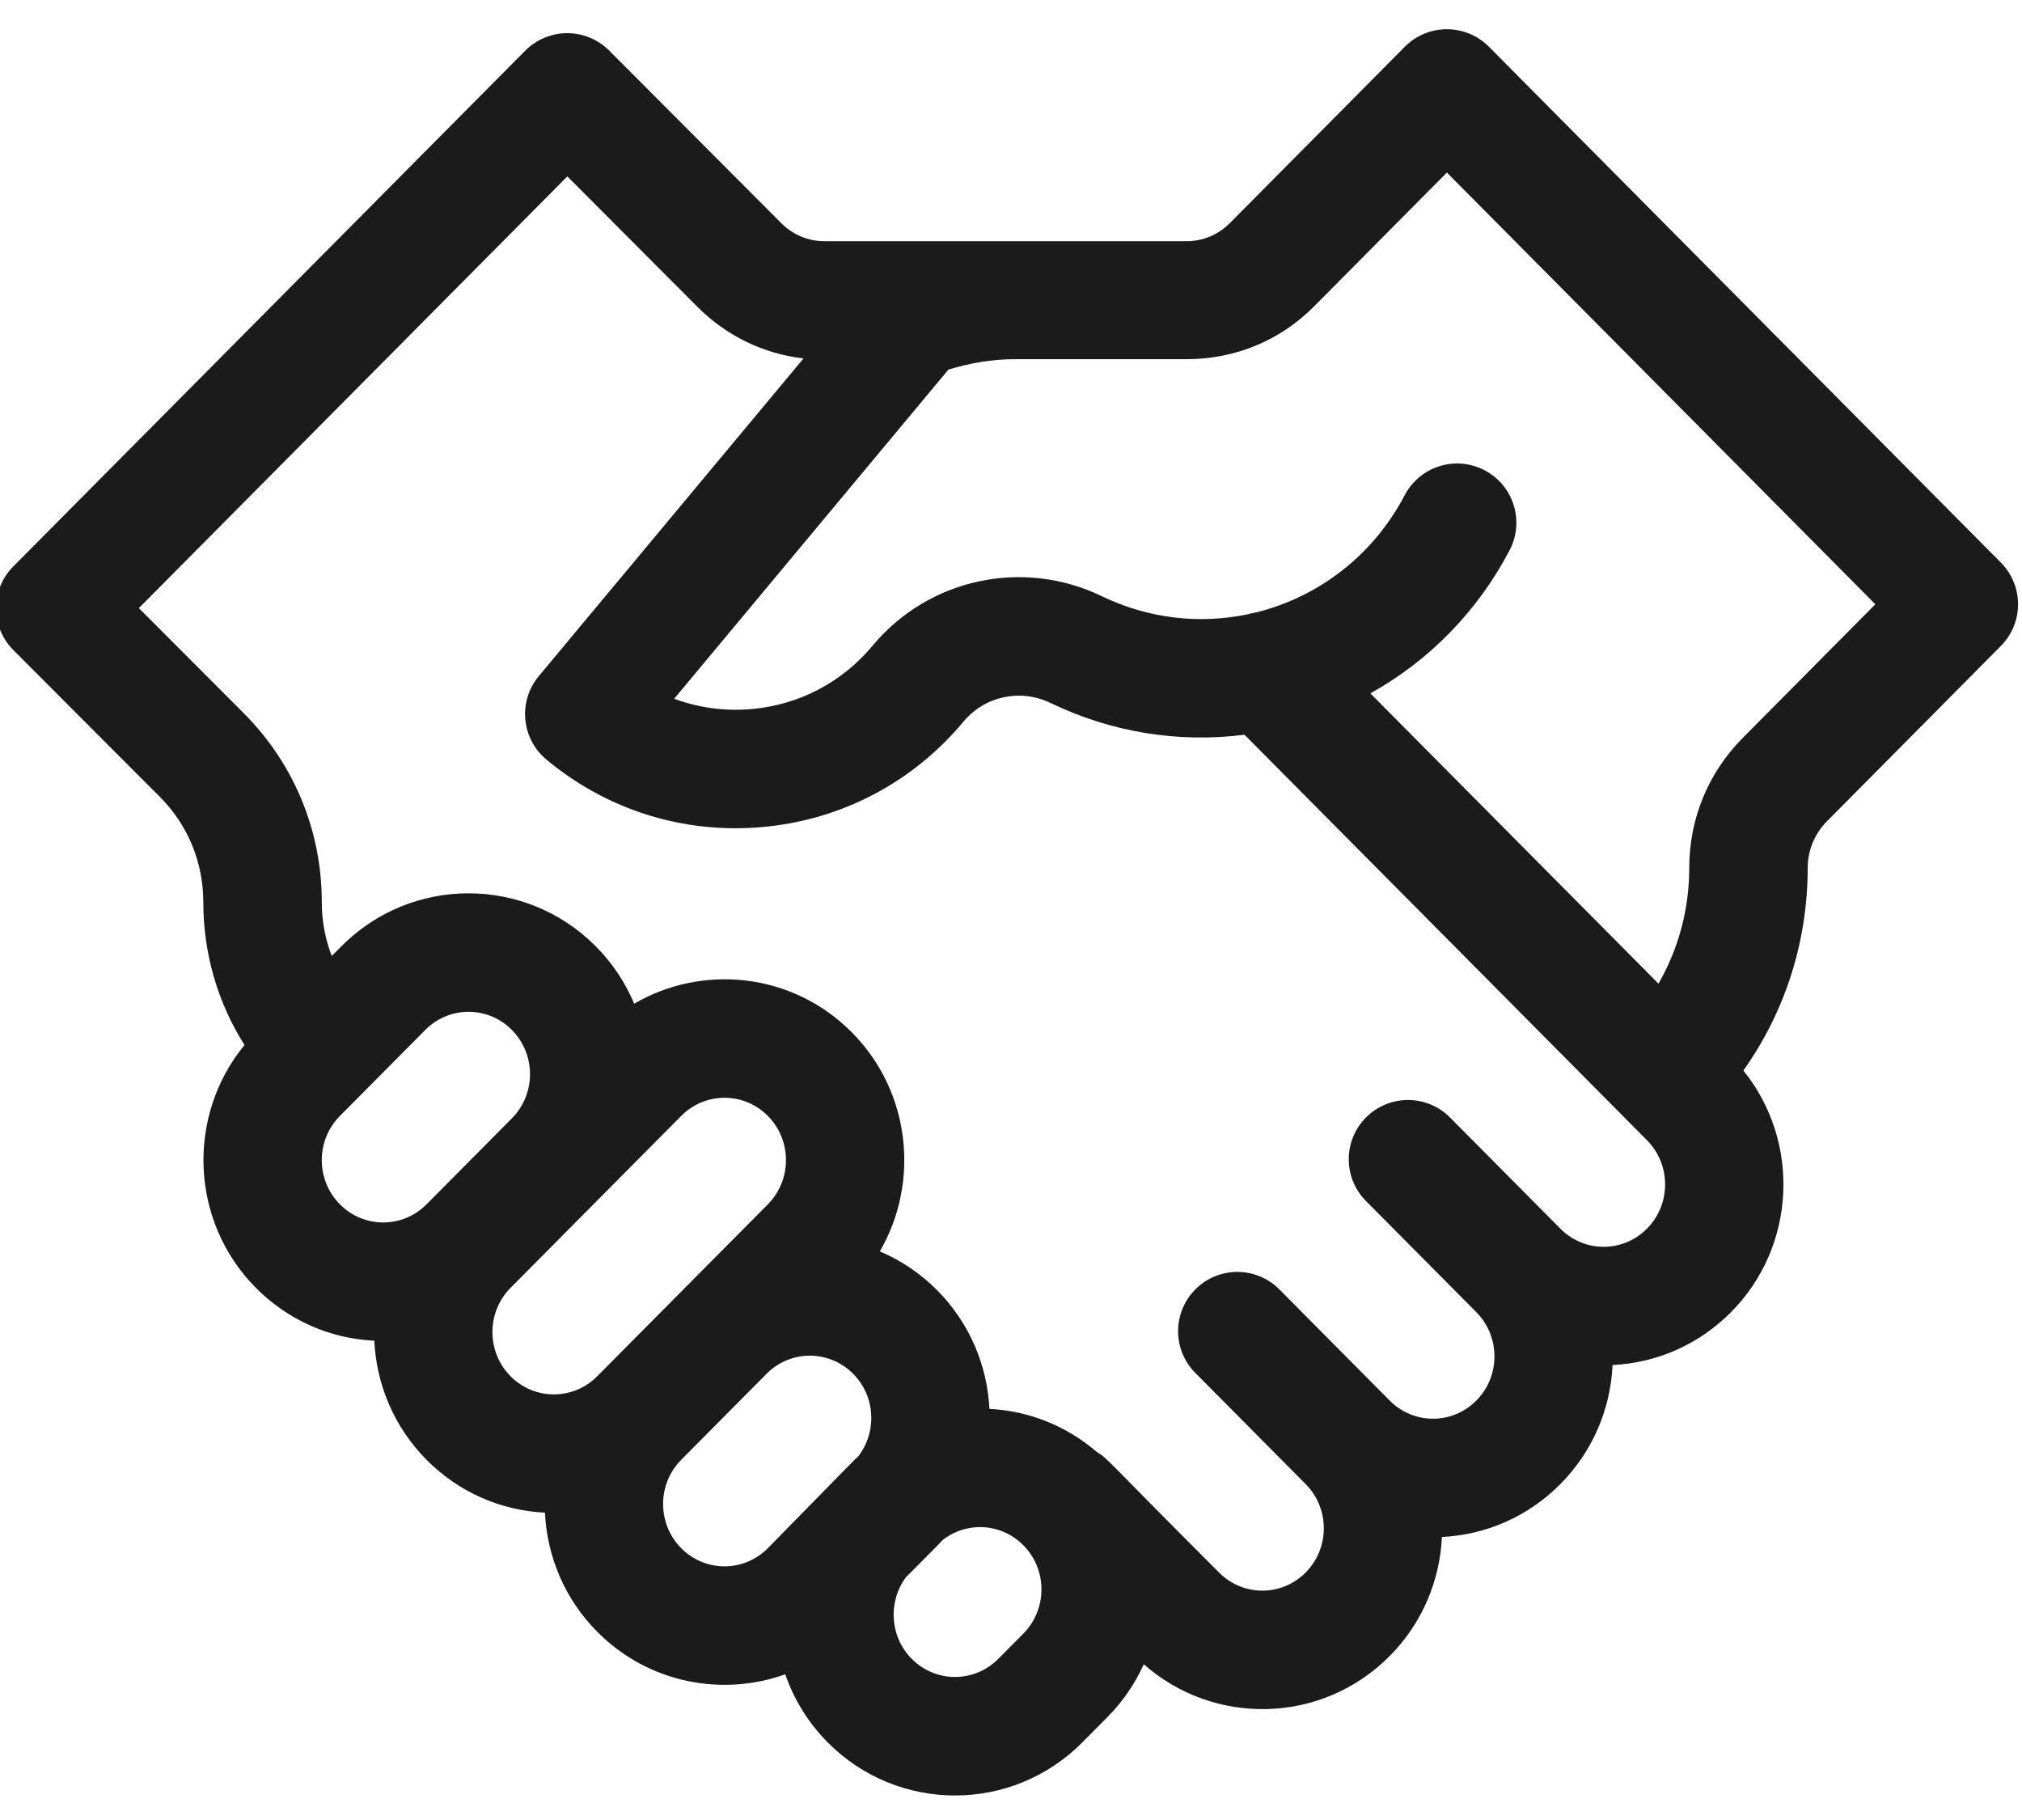 <svg width="60" height="54" viewBox="0 0 60 54" fill="none" xmlns="http://www.w3.org/2000/svg">
<path d="M44.181 1.386C43.851 1.054 43.401 0.867 42.933 0.867C42.465 0.867 42.016 1.054 41.686 1.387L36.493 6.62C36.149 6.966 35.693 7.157 35.208 7.157C34.839 7.157 26.013 7.157 24.466 7.157C23.982 7.157 23.526 6.966 23.179 6.617L18.077 1.501C17.747 1.17 17.299 0.984 16.832 0.984C16.832 0.984 16.831 0.984 16.831 0.984C16.363 0.985 15.915 1.172 15.585 1.504L0.393 16.808C-0.289 17.495 -0.287 18.603 0.396 19.288L4.753 23.653C5.579 24.485 6.033 25.591 6.033 26.769C6.033 28.293 6.461 29.751 7.255 31.006C5.526 33.109 5.638 36.241 7.592 38.21C8.539 39.164 9.778 39.715 11.107 39.78C11.168 41.065 11.684 42.332 12.656 43.312C13.602 44.265 14.841 44.816 16.171 44.881C16.231 46.167 16.748 47.434 17.72 48.413C19.25 49.955 21.446 50.343 23.301 49.677C23.556 50.415 23.975 51.107 24.559 51.696C26.646 53.798 30.031 53.799 32.118 51.696L32.86 50.948C33.324 50.481 33.683 49.948 33.94 49.379C36.015 51.213 39.215 51.172 41.238 49.134C42.21 48.155 42.727 46.888 42.787 45.603C44.116 45.538 45.356 44.986 46.302 44.033C47.274 43.054 47.791 41.787 47.851 40.501C49.18 40.437 50.419 39.885 51.366 38.932C53.309 36.974 53.431 33.866 51.732 31.763C52.971 30.018 53.641 27.936 53.641 25.749C53.641 25.237 53.847 24.736 54.205 24.375L59.372 19.167C60.053 18.482 60.053 17.376 59.372 16.691L44.181 1.386ZM10.088 33.109L12.62 30.558C13.33 29.842 14.477 29.841 15.188 30.558C15.907 31.282 15.907 32.459 15.188 33.183L12.656 35.734C11.945 36.45 10.799 36.45 10.088 35.734C9.369 35.01 9.369 33.833 10.088 33.109ZM15.151 38.21L20.215 33.109C20.927 32.392 22.073 32.392 22.784 33.109C23.502 33.833 23.502 35.01 22.784 35.734C20.979 37.552 20.883 37.649 17.72 40.835C17.009 41.551 15.863 41.551 15.151 40.835C14.433 40.111 14.433 38.934 15.151 38.21ZM20.215 45.936C19.497 45.213 19.497 44.035 20.215 43.312L22.747 40.761C23.459 40.044 24.605 40.044 25.316 40.761C25.979 41.429 26.029 42.483 25.467 43.211C25.312 43.354 25.542 43.124 22.784 45.936C22.073 46.653 20.927 46.653 20.215 45.936ZM30.365 48.471L29.623 49.219C28.912 49.935 27.766 49.935 27.055 49.219C26.4 48.559 26.344 47.524 26.882 46.798C27.847 45.823 27.8 45.88 27.968 45.697C28.686 45.132 29.711 45.188 30.365 45.847C31.084 46.571 31.083 47.748 30.365 48.471ZM48.871 36.455C48.16 37.172 47.013 37.172 46.302 36.455L43.028 33.157C42.344 32.468 41.231 32.464 40.542 33.148C39.853 33.832 39.849 34.945 40.533 35.634L43.807 38.932C44.525 39.655 44.525 40.833 43.807 41.556C43.096 42.273 41.949 42.273 41.238 41.556L37.965 38.258C37.28 37.569 36.167 37.565 35.478 38.249C34.789 38.933 34.785 40.046 35.469 40.735L38.743 44.033C39.462 44.757 39.462 45.934 38.743 46.657C38.032 47.374 36.886 47.374 36.174 46.657C32.728 43.214 32.893 43.29 32.546 43.08C31.651 42.309 30.541 41.862 29.36 41.802C29.296 40.522 28.779 39.26 27.811 38.284C27.315 37.784 26.737 37.395 26.108 37.129C27.3 35.076 27.024 32.39 25.279 30.632C23.49 28.83 20.814 28.612 18.819 29.78C18.56 29.163 18.182 28.584 17.683 28.082C15.596 25.979 12.212 25.979 10.124 28.082L9.844 28.364C9.651 27.863 9.549 27.324 9.549 26.769C9.549 24.657 8.732 22.671 7.245 21.173L4.121 18.043L16.835 5.234L20.687 9.096C21.547 9.963 22.651 10.497 23.843 10.635L15.988 20.061C15.367 20.807 15.468 21.915 16.213 22.536C18.017 24.039 20.297 24.75 22.635 24.538C24.972 24.325 27.088 23.215 28.592 21.409C29.222 20.654 30.28 20.427 31.168 20.855C32.98 21.73 34.97 22.05 36.929 21.8L48.871 33.83C49.589 34.554 49.589 35.731 48.871 36.455ZM51.71 21.898C50.688 22.927 50.126 24.295 50.126 25.749C50.126 26.976 49.807 28.152 49.213 29.185L40.664 20.573C42.411 19.6 43.845 18.139 44.795 16.327C45.246 15.467 44.915 14.405 44.055 13.954C43.196 13.502 42.133 13.834 41.682 14.694C40.728 16.512 39.091 17.725 37.256 18.175C37.176 18.187 37.096 18.205 37.017 18.228C35.608 18.52 34.097 18.366 32.697 17.69C30.354 16.558 27.556 17.162 25.89 19.161C24.988 20.243 23.719 20.909 22.317 21.037C21.52 21.109 20.734 21.002 20.006 20.732L28.143 10.966C28.781 10.771 29.442 10.657 30.108 10.657H35.208C36.637 10.657 37.979 10.113 38.988 9.096L42.934 5.12L55.648 17.929L51.71 21.898Z" fill="#1B1B1B"/>
</svg>
